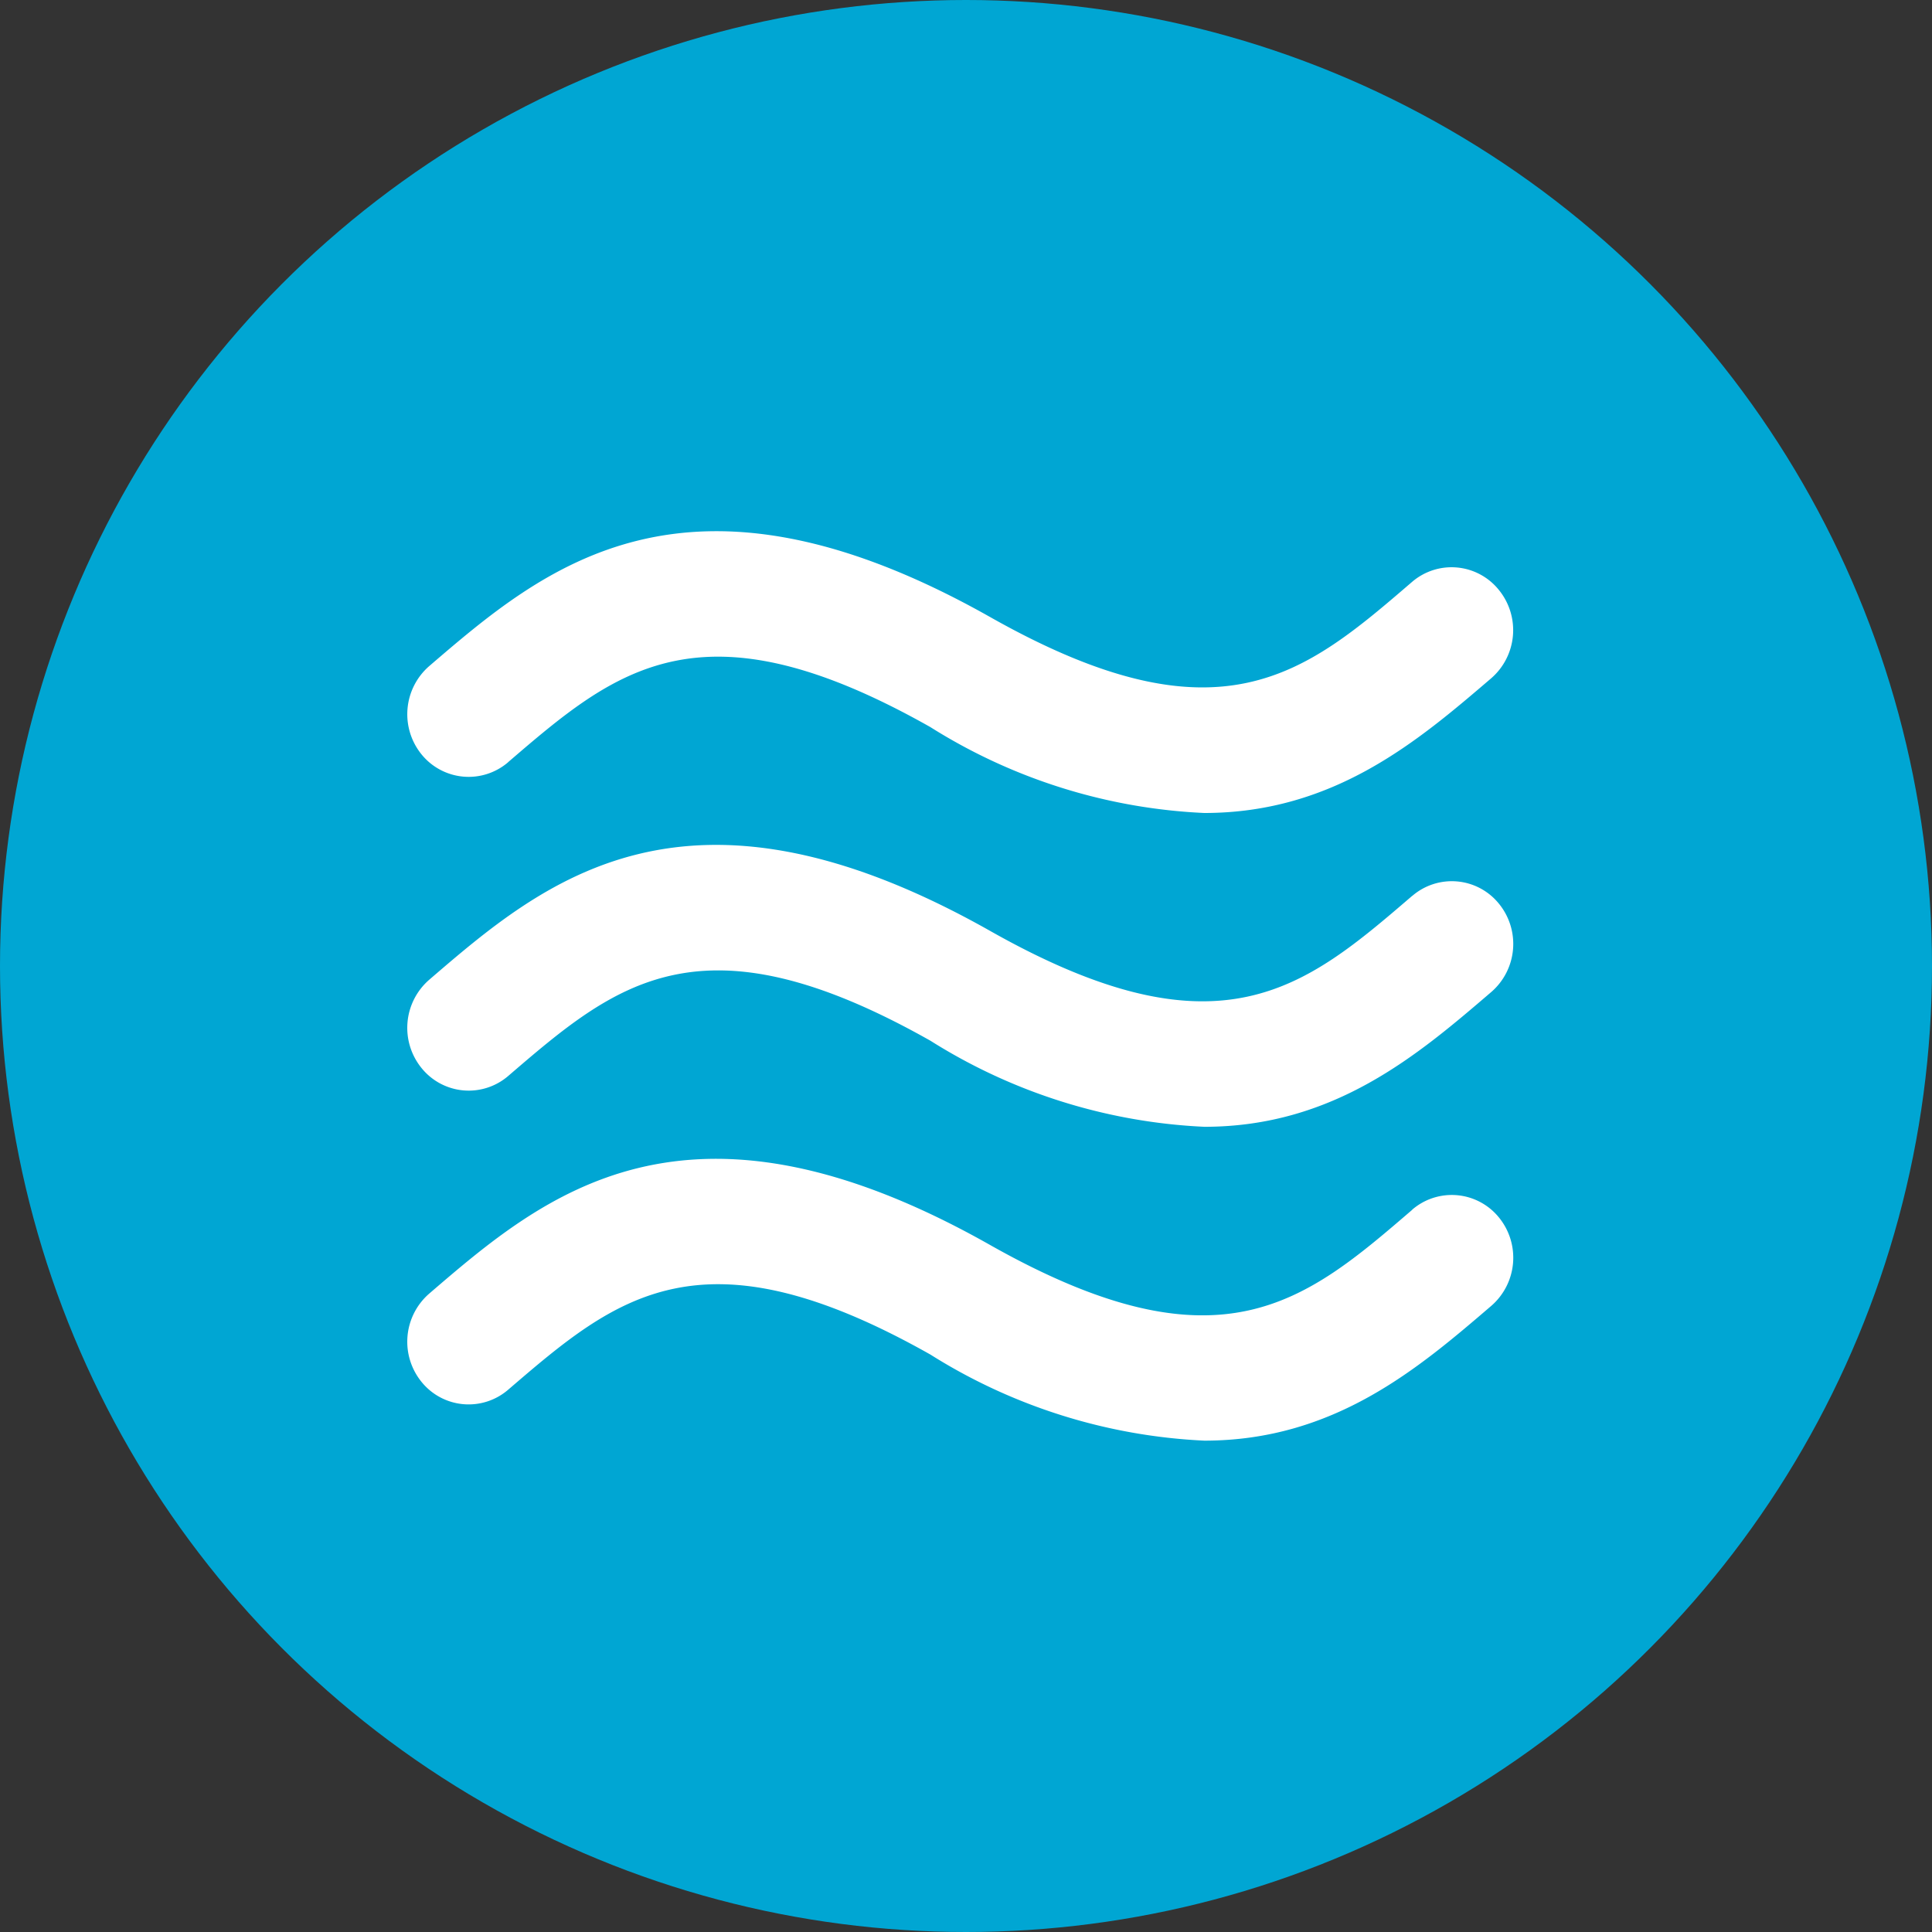 <svg xmlns="http://www.w3.org/2000/svg" width="40" height="40" viewBox="0 0 40 40">
  <rect x="0" y="0" width="40" height="40" fill="#333333" stroke="none"/>
  <g id="Group_3039" data-name="Group 3039" transform="translate(-719 -1320)">
    <circle id="Ellipse_17" data-name="Ellipse 17" cx="20" cy="20" r="20" transform="translate(719 1320)" fill="#00a6d3"/>
    <path id="Icon_metro-air" data-name="Icon metro-air" d="M6.2,10.332c2.222-1.908,3.978-3.417,8.742-.725a11.62,11.62,0,0,0,5.67,1.778c2.69,0,4.435-1.5,5.942-2.79a1.319,1.319,0,0,0,.155-1.831A1.255,1.255,0,0,0,24.915,6.6c-2.221,1.911-3.978,3.419-8.742.725C9.882,3.778,6.933,6.31,4.564,8.345a1.32,1.32,0,0,0-.154,1.831,1.255,1.255,0,0,0,1.792.156ZM24.918,13.1c-2.221,1.908-3.978,3.419-8.742.725C9.882,10.272,6.933,12.8,4.564,14.839A1.319,1.319,0,0,0,4.41,16.67a1.254,1.254,0,0,0,1.792.159c2.222-1.909,3.978-3.418,8.742-.728a11.628,11.628,0,0,0,5.67,1.781c2.691,0,4.435-1.5,5.942-2.792a1.317,1.317,0,0,0,.155-1.829,1.254,1.254,0,0,0-1.794-.158Zm0,6.5c-2.221,1.911-3.978,3.419-8.742.728C9.882,16.77,6.933,19.3,4.564,21.337a1.319,1.319,0,0,0-.154,1.831,1.253,1.253,0,0,0,1.792.156c2.222-1.908,3.978-3.416,8.742-.725a11.655,11.655,0,0,0,5.67,1.781c2.691,0,4.435-1.5,5.942-2.792a1.319,1.319,0,0,0,.155-1.831,1.256,1.256,0,0,0-1.794-.159Z" transform="translate(723.321 1325.447)" fill="#fff"/>
  </g>
</svg>
